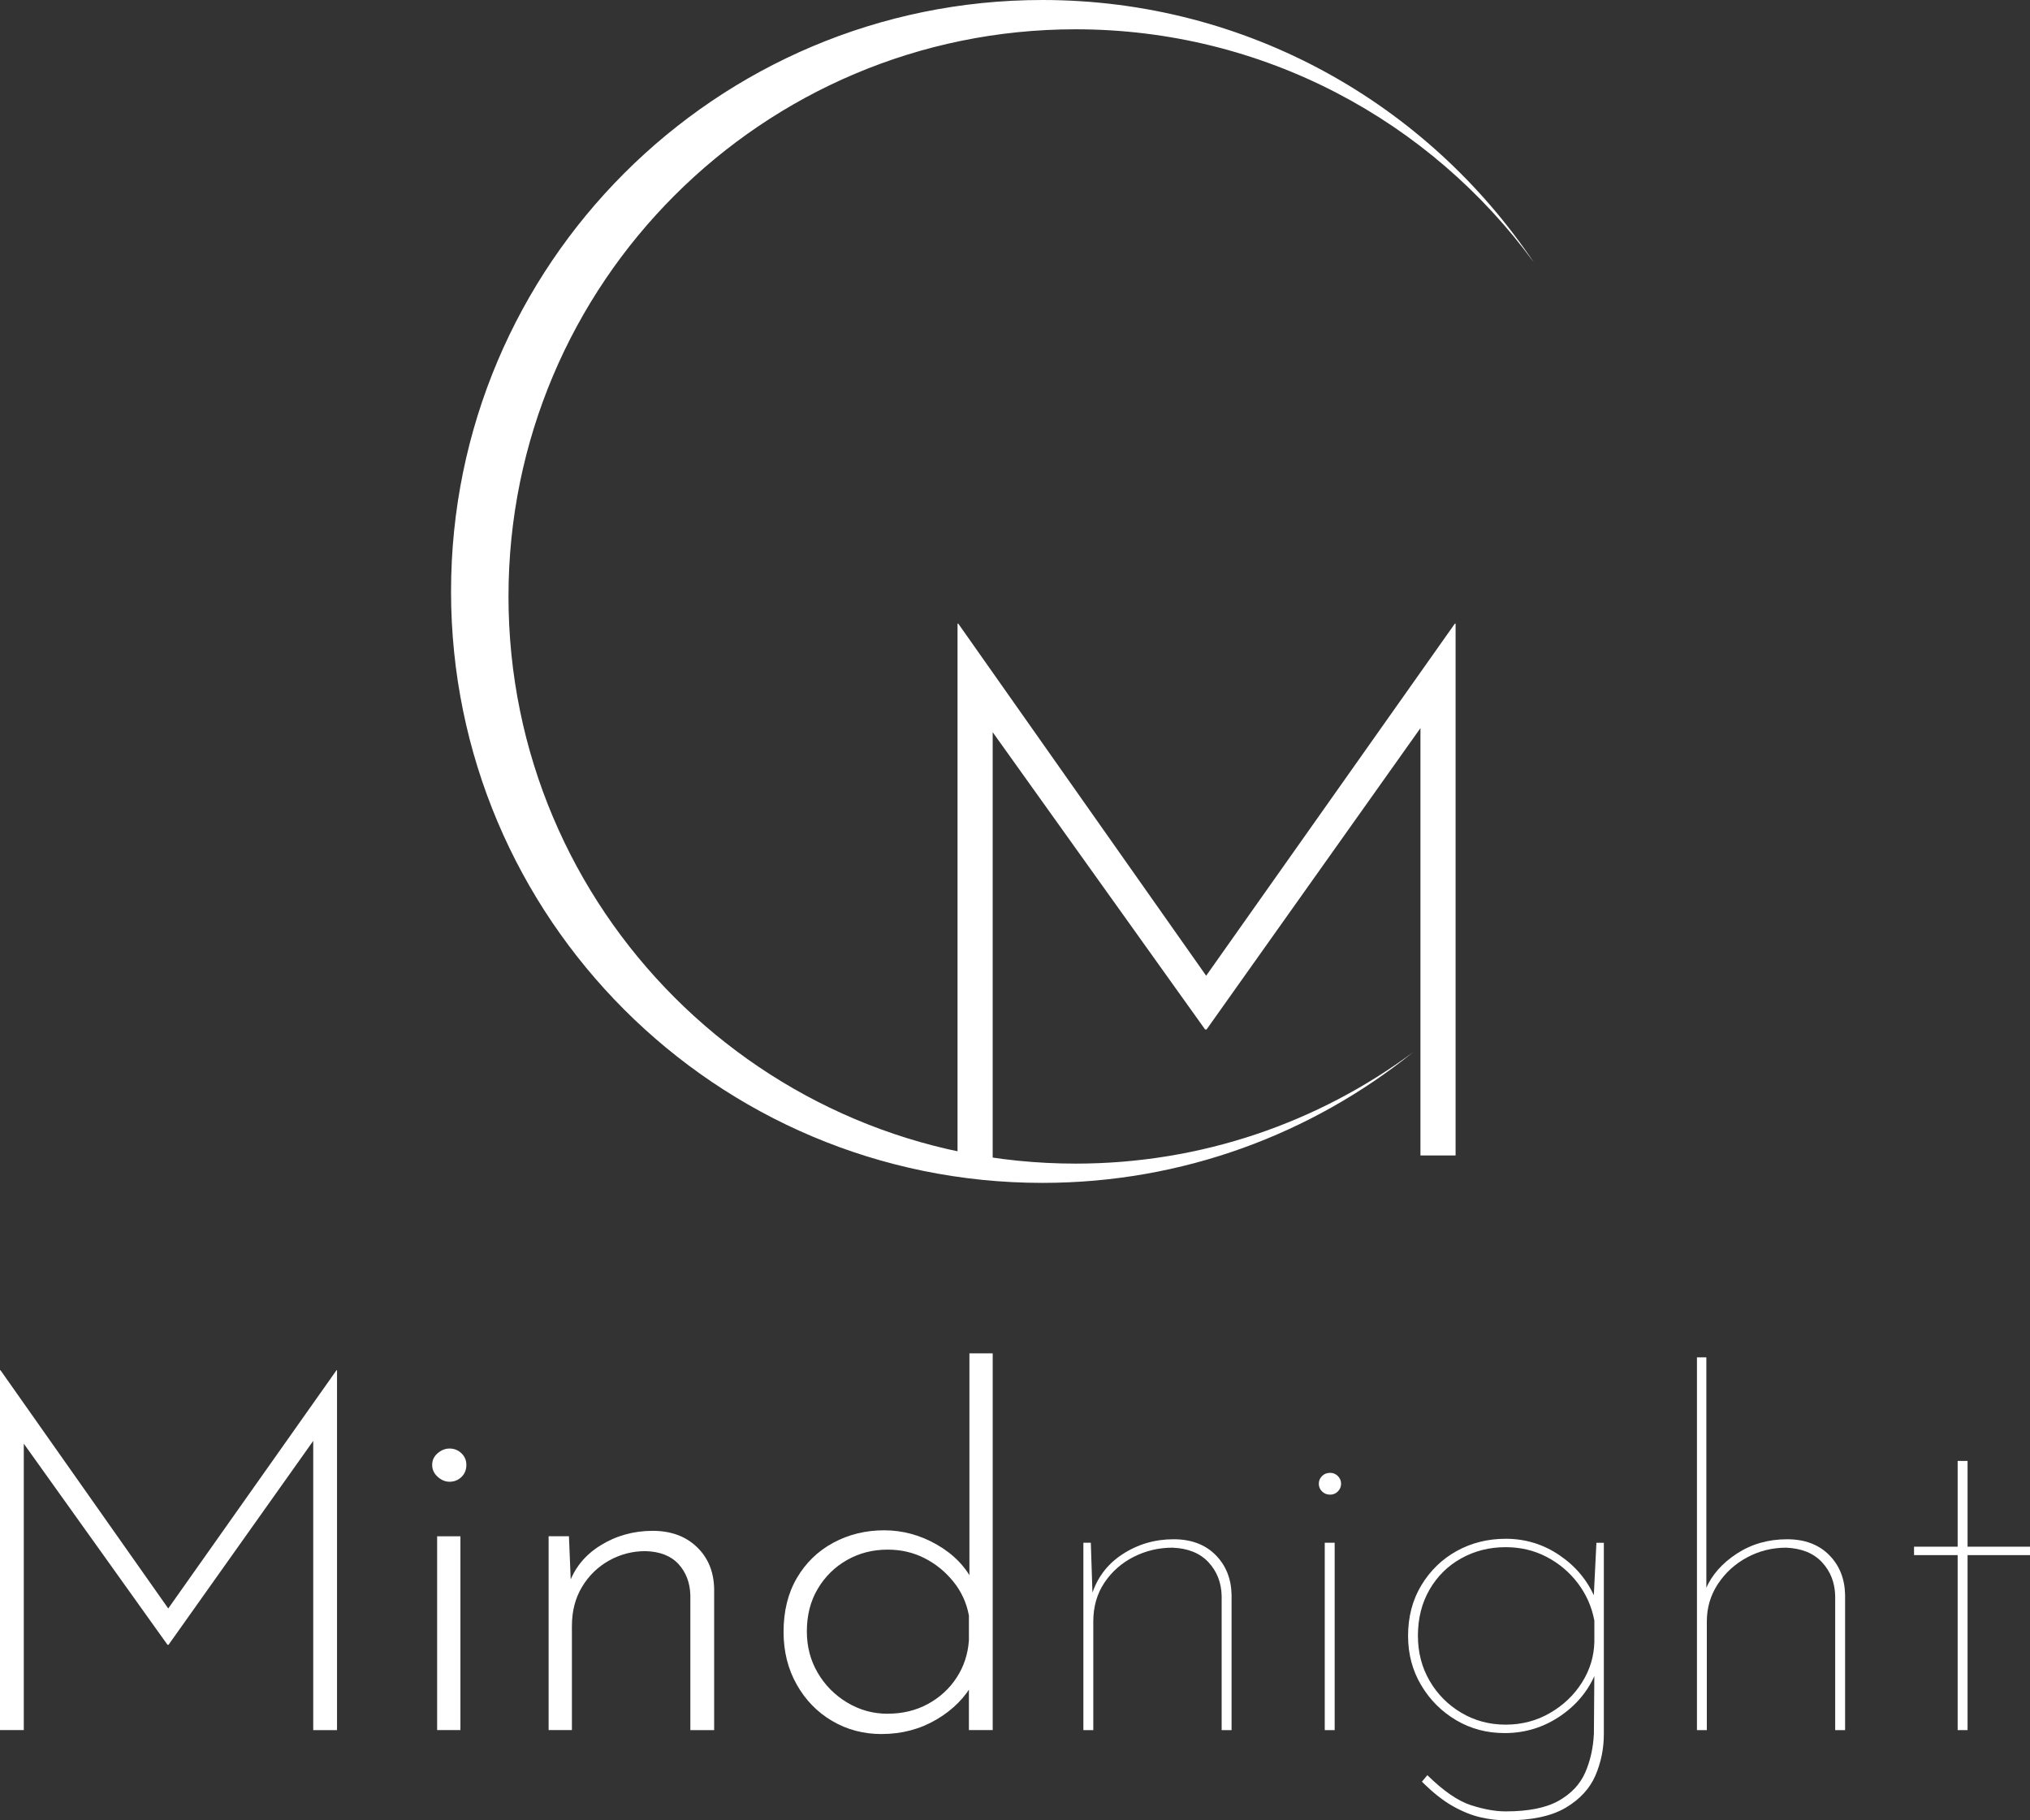 <?xml version="1.0" encoding="UTF-8"?>
<svg id="Camada_2" data-name="Camada 2" xmlns="http://www.w3.org/2000/svg" viewBox="0 0 720.87 646.3" fill="#ffffff">
  <rect x="0" y="0" width="720.87" height="646.3" fill="#333333" stroke="none"/>
  <g id="Camada_1-2" data-name="Camada 1">
    <g>
      <path d="m0,614.27v-127.77h.18l61.6,87.47-3.7-.53,61.42-86.94h.18v127.77h-8.45v-107.89l.7,4.22-52.09,73.39h-.35L7.04,510.6l1.41-3.87v107.53H0Z"/>
      <path d="m153.47,520.11c0-1.64.64-3.02,1.94-4.14,1.29-1.11,2.7-1.67,4.22-1.67,1.64,0,3.05.56,4.22,1.67,1.17,1.12,1.76,2.49,1.76,4.14,0,1.76-.59,3.2-1.76,4.31-1.17,1.12-2.58,1.67-4.22,1.67-1.53,0-2.93-.59-4.22-1.76-1.29-1.17-1.94-2.58-1.94-4.22Zm1.76,25.34h8.27v68.81h-8.27v-68.81Z"/>
      <path d="m202.04,545.45l.88,21.65-1.06-4.22c1.99-5.98,5.78-10.71,11.35-14.17,5.57-3.46,11.76-5.19,18.57-5.19,6.45,0,11.67,1.91,15.66,5.72,3.99,3.81,6.04,8.77,6.16,14.87v50.16h-8.45v-47.87c-.12-4.46-1.53-8.15-4.22-11.09-2.7-2.93-6.63-4.46-11.79-4.58-4.58,0-8.86,1.12-12.85,3.34-3.99,2.23-7.19,5.34-9.59,9.33-2.41,3.99-3.61,8.62-3.61,13.9v36.96h-8.27v-68.81h7.22Z"/>
      <path d="m313.09,615.67c-6.45,0-12.32-1.55-17.6-4.66-5.28-3.11-9.48-7.42-12.58-12.94-3.11-5.51-4.66-11.73-4.66-18.66,0-7.39,1.58-13.79,4.75-19.18,3.17-5.4,7.48-9.56,12.94-12.5,5.46-2.93,11.47-4.4,18.04-4.4s12.82,1.7,18.74,5.1c5.92,3.4,10.24,7.86,12.94,13.38l-1.41,3.87v-85.18h8.27v133.76h-8.45v-21.12l1.76,3.87c-2.93,5.52-7.33,10-13.2,13.46-5.87,3.46-12.38,5.19-19.54,5.19Zm2.11-7.22c5.28,0,10.03-1.14,14.26-3.43,4.22-2.29,7.63-5.39,10.21-9.33,2.58-3.93,4.05-8.36,4.4-13.29v-8.8c-.82-4.46-2.64-8.45-5.46-11.97-2.82-3.52-6.22-6.31-10.21-8.36-3.99-2.05-8.39-3.08-13.2-3.08-5.28,0-10.09,1.23-14.43,3.7-4.34,2.46-7.8,5.87-10.38,10.21-2.58,4.34-3.87,9.39-3.87,15.14,0,5.4,1.29,10.3,3.87,14.7,2.58,4.4,6.07,7.92,10.47,10.56,4.4,2.64,9.18,3.96,14.34,3.96Z"/>
      <path d="m387.36,547.74l.7,21.47-.53-2.46c1.88-6.34,5.54-11.29,11-14.87,5.46-3.58,11.53-5.37,18.22-5.37,6.22,0,11.18,1.85,14.87,5.54s5.6,8.42,5.72,14.17v48.05h-3.52v-47.7c-.12-4.69-1.67-8.65-4.66-11.88-2.99-3.23-7.25-4.96-12.76-5.19-4.93,0-9.53,1.09-13.82,3.26-4.28,2.17-7.74,5.22-10.38,9.15-2.64,3.93-3.96,8.54-3.96,13.82v38.54h-3.52v-66.53h2.64Z"/>
      <path d="m468.32,526.8c0-1.06.38-1.96,1.14-2.73s1.73-1.14,2.9-1.14c1.06,0,1.96.38,2.73,1.14.76.76,1.14,1.67,1.14,2.73s-.38,1.97-1.14,2.73-1.67,1.14-2.73,1.14c-1.17,0-2.14-.38-2.9-1.14-.76-.76-1.14-1.67-1.14-2.73Zm2.11,20.94h3.52v66.53h-3.52v-66.53Z"/>
      <path d="m534.85,646.3c-2.93,0-5.96-.35-9.06-1.06-3.11-.7-6.4-2.02-9.86-3.96-3.46-1.94-7.13-4.84-11-8.71l1.94-2.29c5.75,5.63,10.91,9.18,15.49,10.65,4.58,1.47,8.68,2.2,12.32,2.2,8.1,0,14.37-1.26,18.83-3.78,4.46-2.52,7.6-5.87,9.42-10.03,1.82-4.17,2.84-8.77,3.08-13.82l.18-24.11,1.06,1.06c-2.46,6.81-6.72,12.32-12.76,16.54-6.04,4.22-12.76,6.34-20.15,6.34-6.34,0-12.09-1.52-17.25-4.58-5.16-3.05-9.3-7.19-12.41-12.41-3.11-5.22-4.66-11.06-4.66-17.51,0-6.8,1.58-12.82,4.75-18.04,3.17-5.22,7.36-9.27,12.58-12.14,5.22-2.87,11-4.31,17.34-4.31,7.04,0,13.43,1.97,19.18,5.9,5.75,3.93,9.91,8.95,12.5,15.05l-.53,1.94,1.06-21.47h2.64v67.93c0,5.16-1,10.06-2.99,14.7-2,4.63-5.52,8.45-10.56,11.44-5.05,2.99-12.09,4.49-21.12,4.49Zm-31.33-65.47c0,5.87,1.38,11.18,4.14,15.93,2.76,4.75,6.51,8.54,11.26,11.35,4.75,2.82,10,4.22,15.75,4.22s11-1.38,15.75-4.14c4.75-2.75,8.54-6.36,11.35-10.82,2.82-4.46,4.28-9.27,4.4-14.43v-7.57c-.94-4.93-2.9-9.36-5.9-13.29-2.99-3.93-6.69-7.04-11.09-9.33s-9.24-3.43-14.52-3.43c-5.75,0-11,1.32-15.75,3.96-4.75,2.64-8.51,6.34-11.26,11.09-2.76,4.75-4.14,10.24-4.14,16.46Z"/>
      <path d="m602.6,614.27v-132.35h3.34v84.48l-.18-2.29c2.11-4.93,5.78-9.09,11-12.5,5.22-3.4,11.18-5.1,17.86-5.1,6.22,0,11.18,1.85,14.87,5.54s5.6,8.42,5.72,14.17v48.05h-3.52v-47.7c-.12-4.69-1.67-8.65-4.66-11.88-2.99-3.23-7.25-4.96-12.76-5.19-4.93,0-9.53,1.14-13.82,3.43-4.28,2.29-7.74,5.43-10.38,9.42-2.64,3.99-3.96,8.45-3.96,13.38v38.54h-3.52Z"/>
      <path d="m695.18,518.7h3.52v30.45h22.18v2.99h-22.18v62.13h-3.52v-62.13h-15.49v-2.99h15.49v-30.45Z"/>
    </g>
    <g>
      <path d="m381.94,413.14c-111.21,0-201.37-90.16-201.37-201.37S270.73,10.4,381.94,10.4c66.88,0,126.14,32.62,162.76,82.8C507.02,37,442.92,0,370.16,0c-115.97,0-209.99,94.02-209.99,209.99s94.02,209.99,209.99,209.99c49.83,0,95.6-17.37,131.61-46.37-33.49,24.84-74.94,39.53-119.83,39.53Z"/>
      <path d="m340.03,412.25v-190.83h.26l91.03,129.27-5.46-.78,90.77-128.49h.26v188.83h-12.48v-159.44l1.04,6.24-76.99,108.46h-.52l-77.51-108.46,2.08-5.72v160.92h-12.48Z"/>
    </g>
  </g>
</svg>